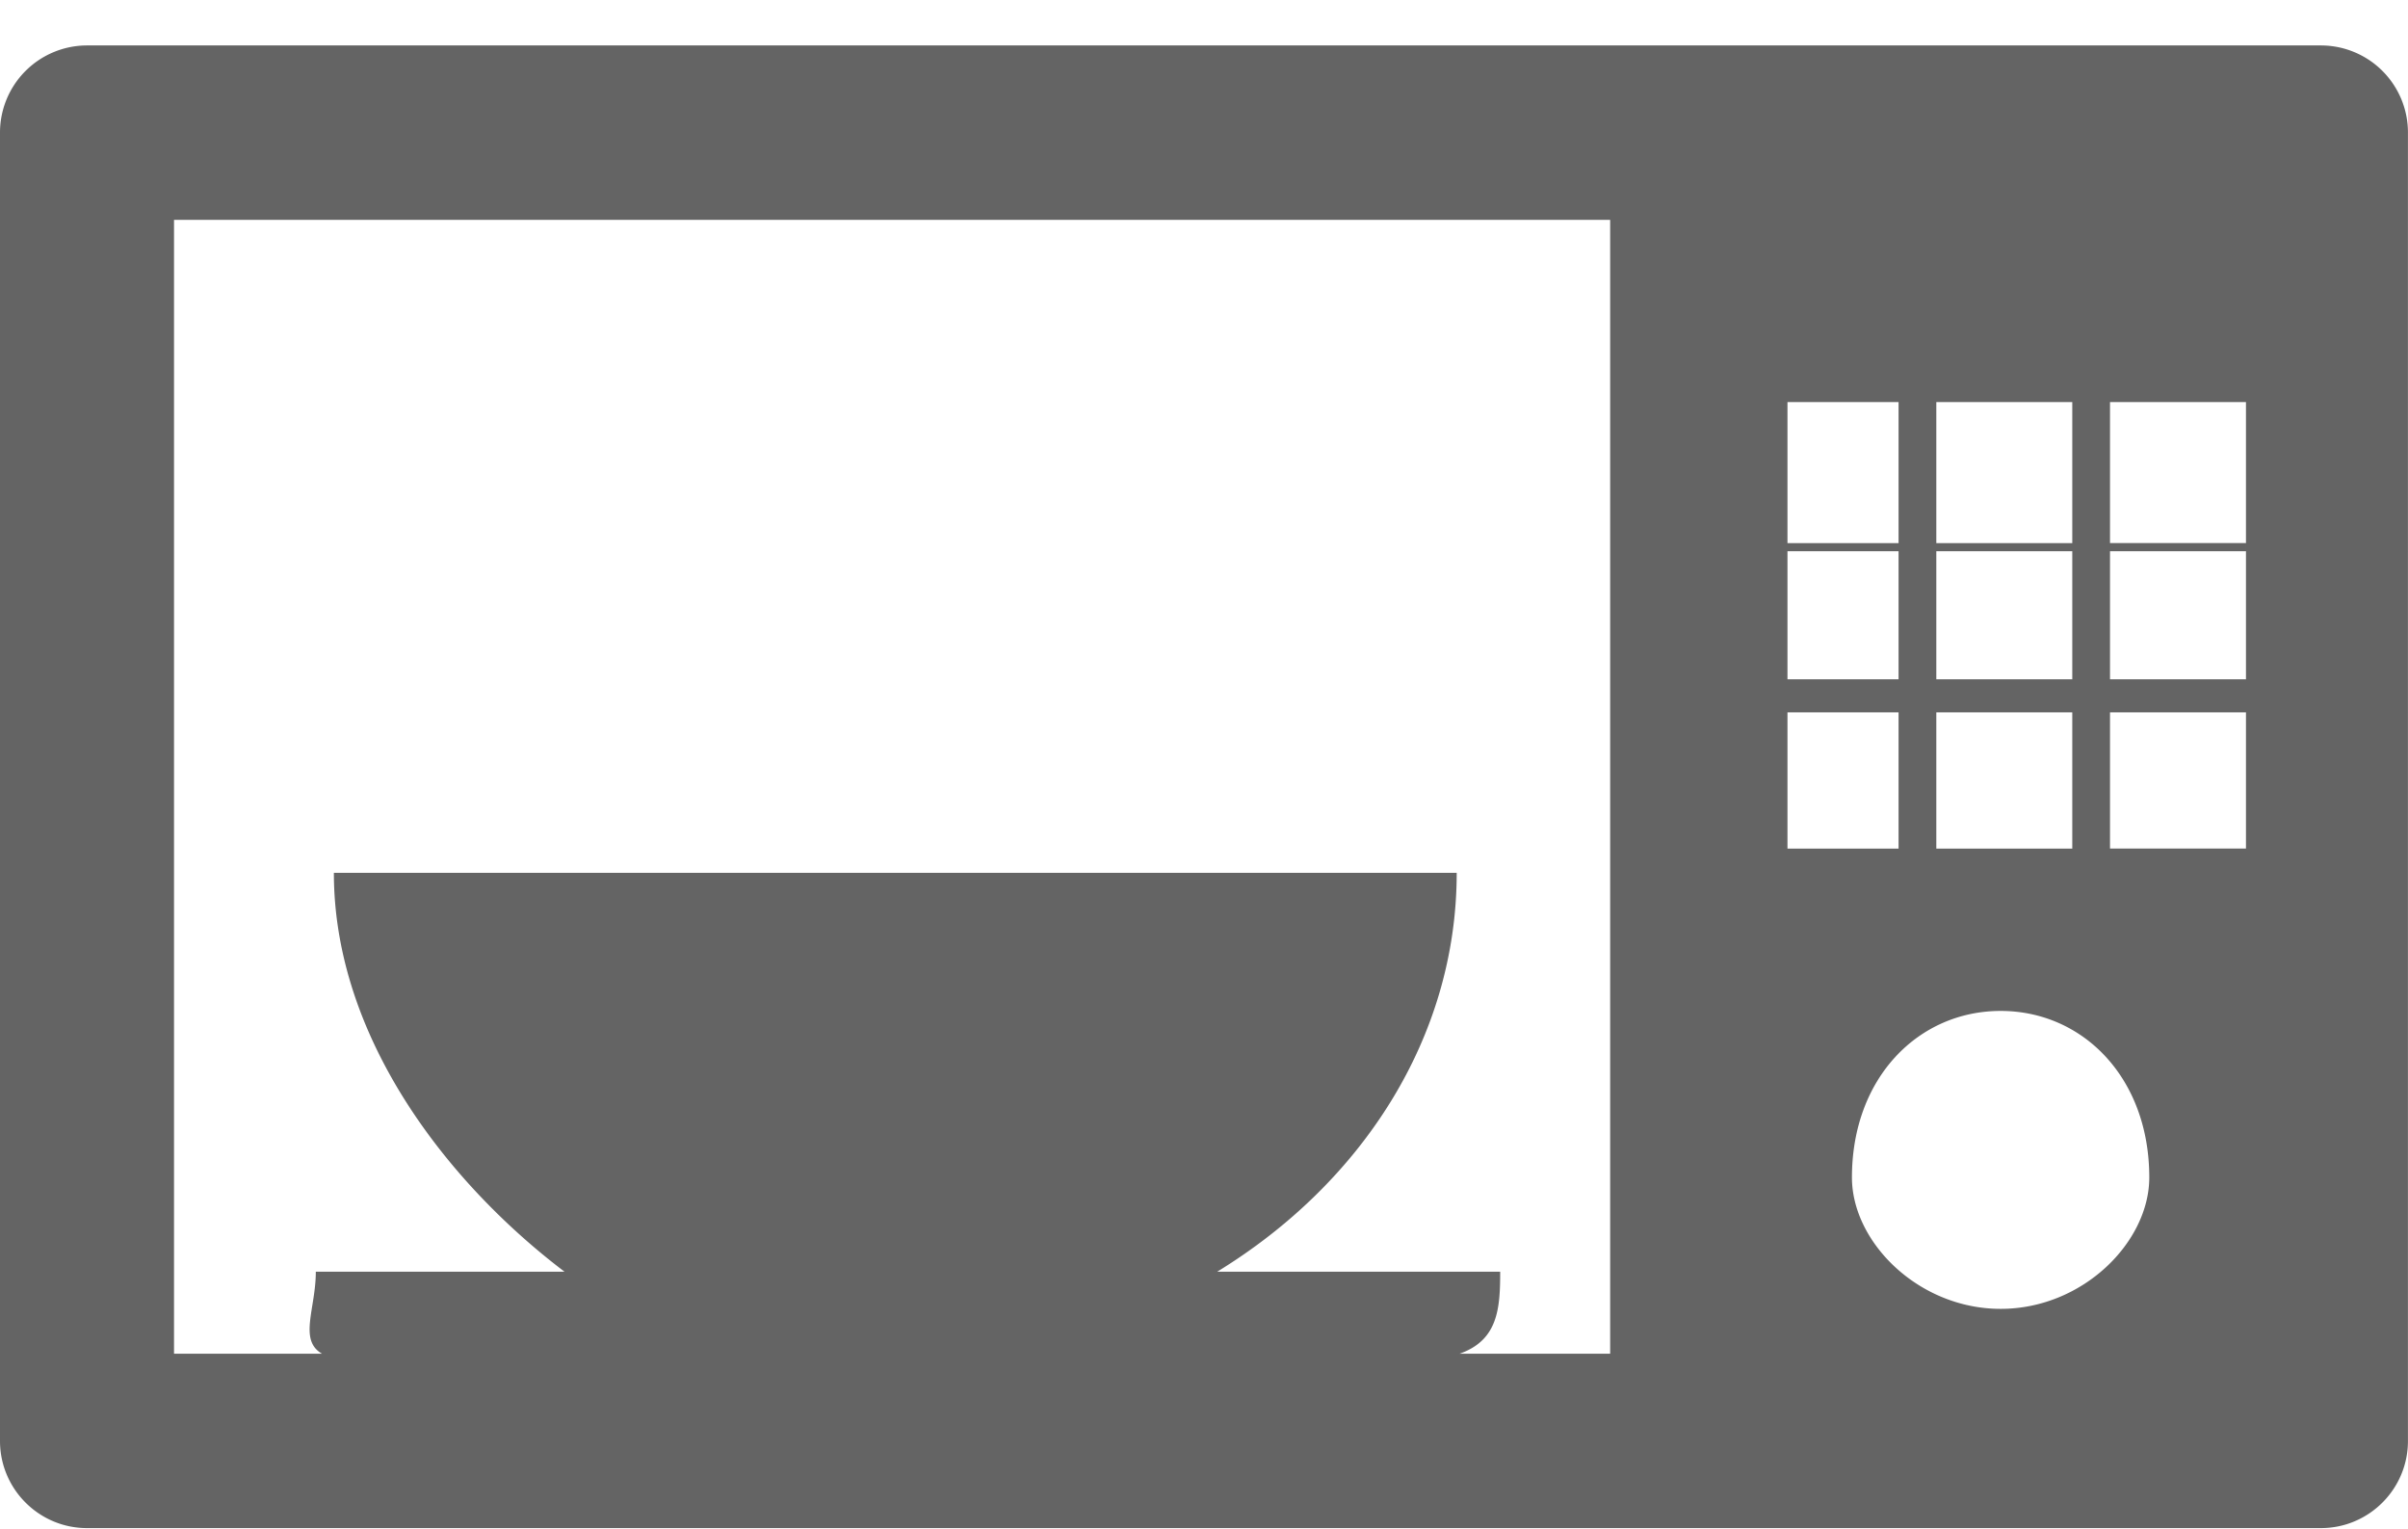 <svg xmlns="http://www.w3.org/2000/svg" width="52" height="33">
    <path fill-rule="evenodd" fill="#646464" d="M50.119.981H1.879A1.881 1.881 0 0 0 0 2.863v28.246c0 1.037.842 1.881 1.879 1.881h48.24c1.039 0 1.88-.844 1.88-1.881V2.863a1.88 1.88 0 0 0-1.88-1.882zM41.814 8.68h2.936v3.22h-2.936V8.68zm0 3.045h2.936v2.941h-2.936v-2.941zm0 3.654h2.936v2.941h-2.936v-2.941zM38.6 8.68h2.399v3.22H38.6V8.68zm0 3.045h2.399v2.941H38.6v-2.941zm-3.829 17.5H31.52c.83-.292.876-.974.876-1.77h-6.111c3.125-1.913 5.172-5.054 5.172-8.611H7.21c0 3.557 2.46 6.7 4.981 8.611H6.82c0 .796-.377 1.478.134 1.77H3.758V4.746h31.013v24.479zM38.6 15.379h2.399v2.941H38.6v-2.941zm4.604 12.878c-1.774 0-3.212-1.44-3.212-2.837 0-2.155 1.438-3.595 3.212-3.595 1.772 0 3.209 1.44 3.209 3.595 0 1.397-1.437 2.837-3.209 2.837zm5.297-9.937h-2.936v-2.941h2.936v2.941zm0-3.654h-2.936v-2.941h2.936v2.941zm0-2.766h-2.936V8.68h2.936v3.22z"/>
</svg>
